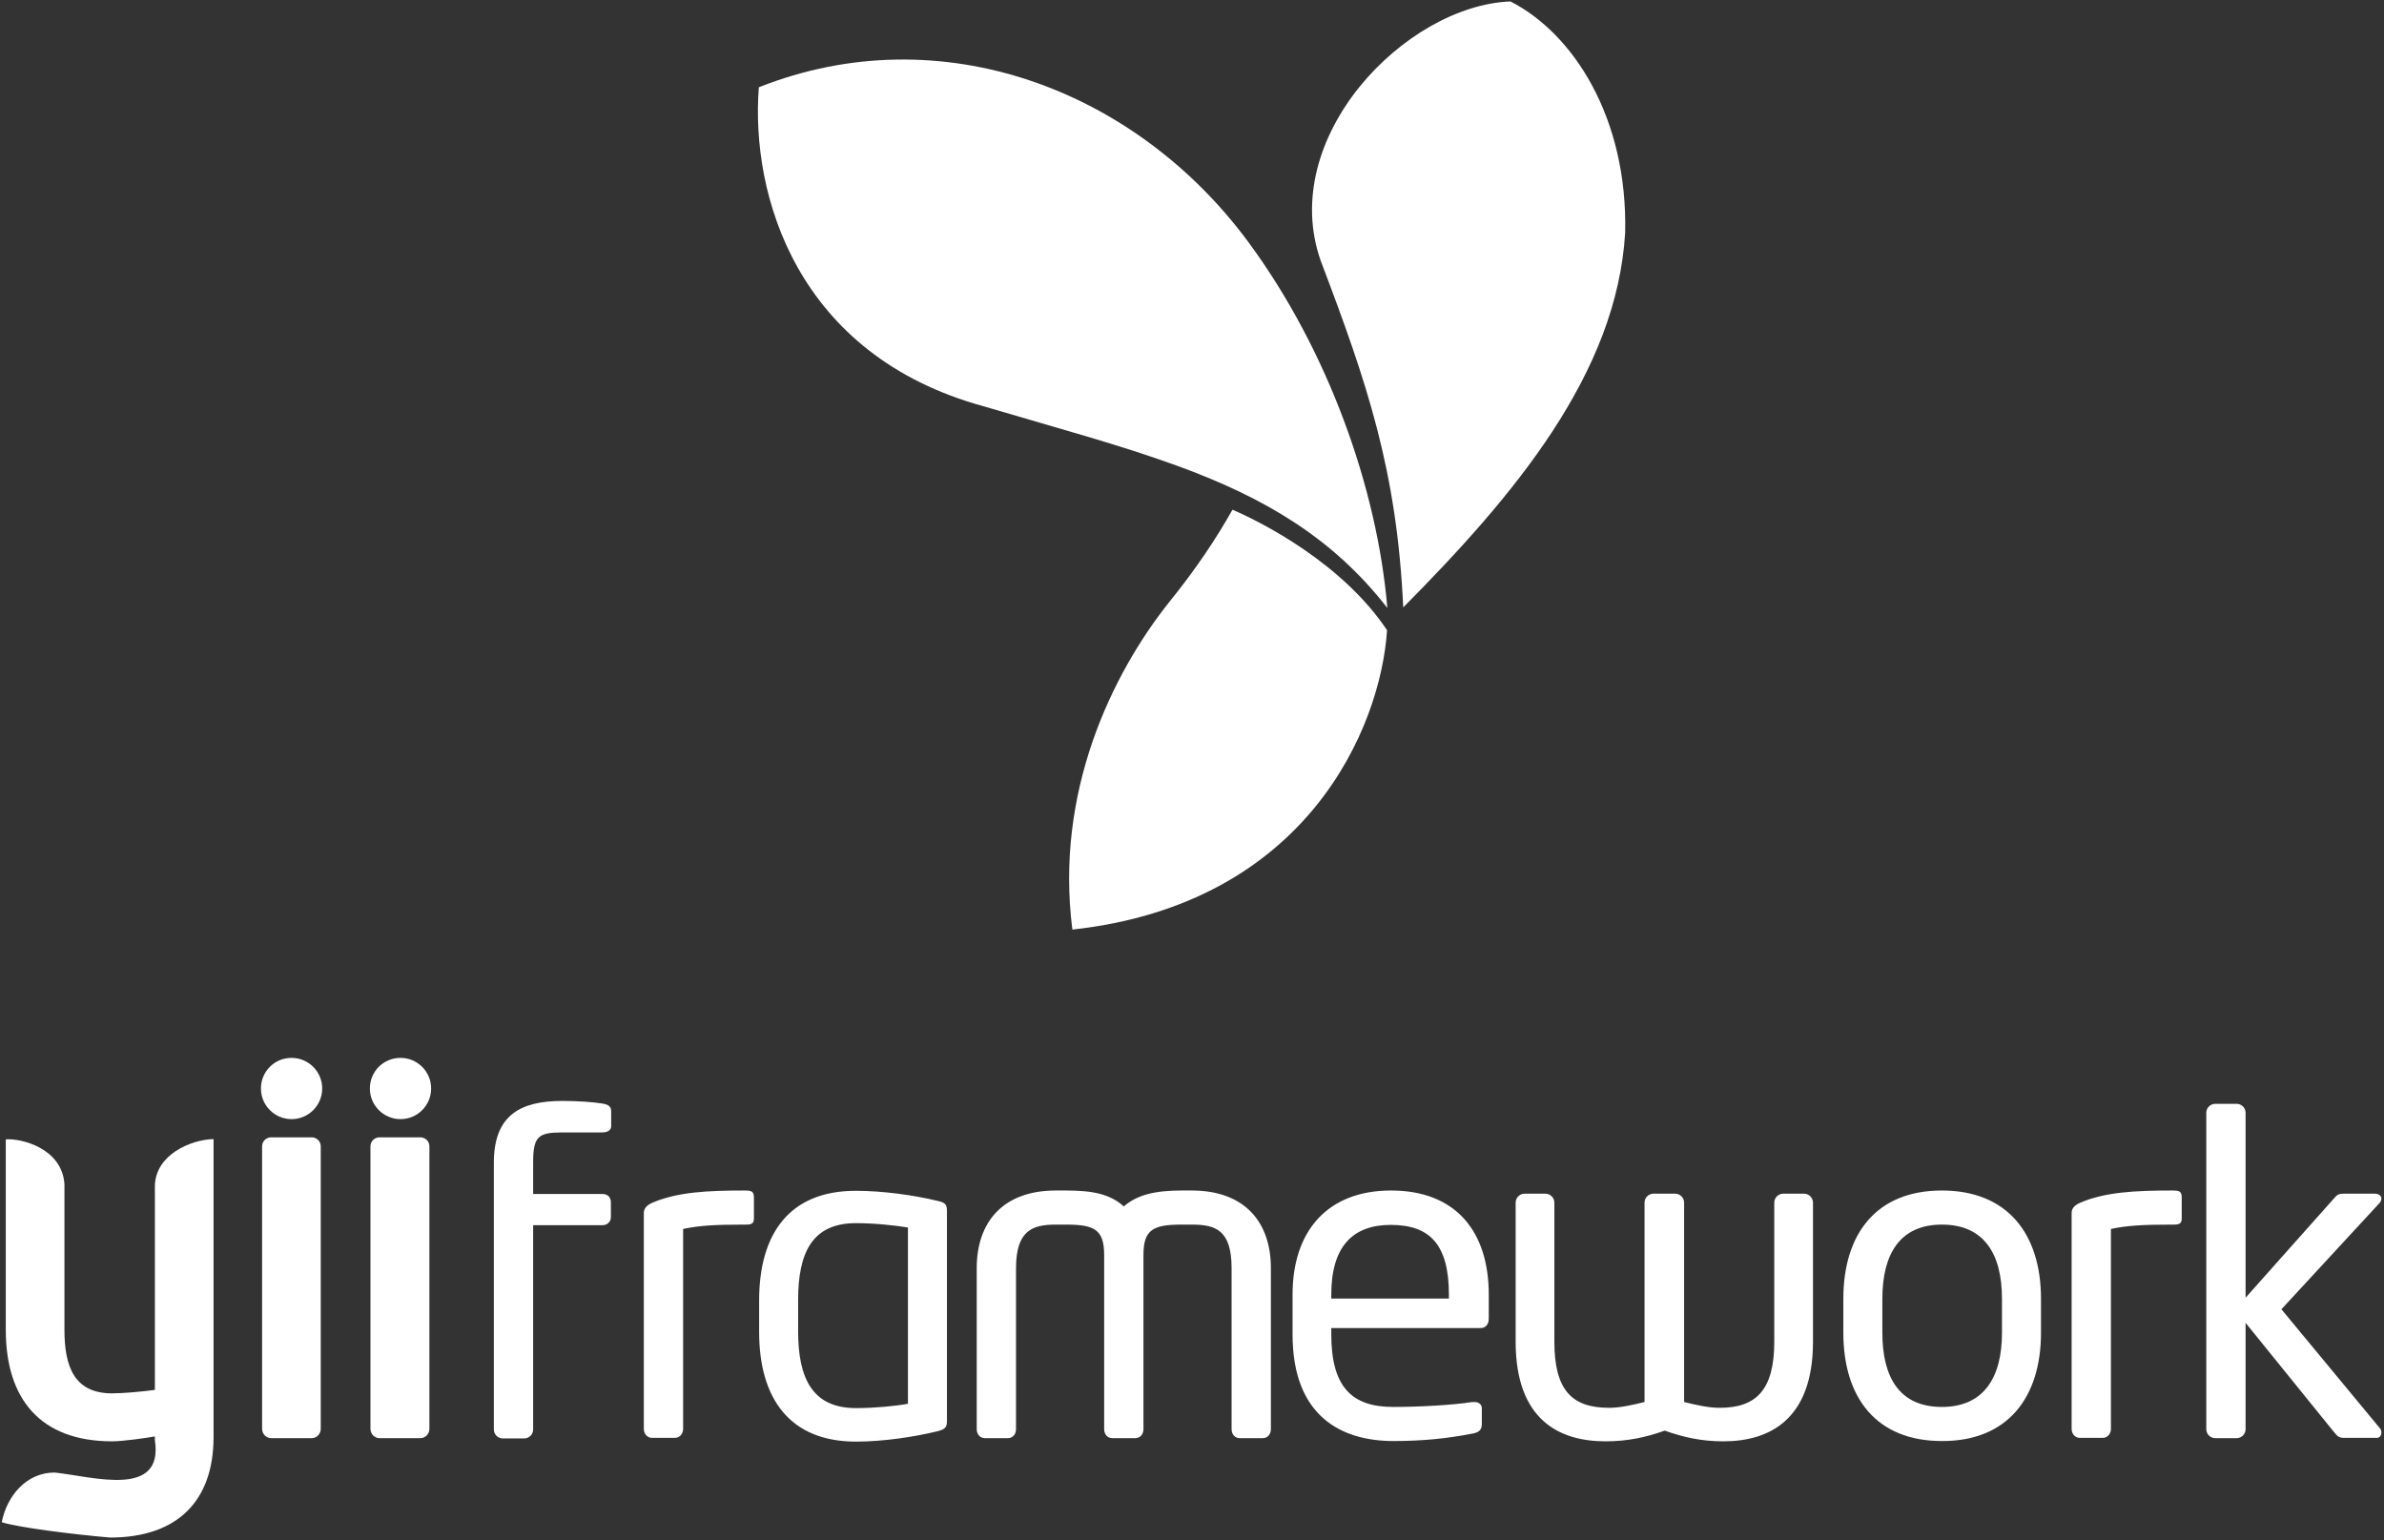 <svg width="825" height="533" viewBox="0 0 825 533" version="1.1" xmlns="http://www.w3.org/2000/svg" xmlns:xlink="http://www.w3.org/1999/xlink">
<rect x="0" y="0" width="825" height="533" fill="#333333" stroke="none"/>
<title>Group</title>
<desc>Created using Figma</desc>
<g id="Canvas" transform="translate(15 1084)">
<g id="Group">
<g id="Group">
<g id="Vector">
<use xlink:href="#path0_fill" transform="translate(439.035 -1083.5)" fill="#FFFFFF"/>
</g>
<g id="Vector">
<use xlink:href="#path1_fill" transform="translate(354.976 -907.6)" fill="#FFFFFF"/>
</g>
<g id="Vector">
<use xlink:href="#path2_fill" transform="translate(247.279 -1063.4)" fill="#FFFFFF"/>
</g>
</g>
<g id="Group">
<g id="Vector">
<use xlink:href="#path3_fill" transform="translate(155.9 -703)" fill="#FFFFFF"/>
</g>
<g id="Vector">
<use xlink:href="#path4_fill" transform="translate(113.2 -690.4)" fill="#FFFFFF"/>
</g>
<g id="Vector">
<use xlink:href="#path5_fill" transform="translate(75.3 -717.9)" fill="#FFFFFF"/>
</g>
<g id="Vector">
<use xlink:href="#path6_fill" transform="translate(-14.4 -689.8)" fill="#FFFFFF"/>
</g>
</g>
</g>
</g>
<defs>
<path id="path0_fill" fill-rule="evenodd" d="M 3.065 89.9C -12.135 47.2 32.266 1.4 68.665 4.88281e-05C 90.466 11.1 109.265 40.3 108.365 80C 105.465 128.8 70.065 170.9 31.565 209.7C 29.365 162.4 19.165 132.3 3.065 89.9Z"/>
<path id="path1_fill" fill-rule="evenodd" d="M 1.124 145.3C -4.976 97.6 14.824 56.9 34.524 32.1C 43.924 20.5 51.024 9.8 56.524 -4.88281e-05C 66.824 4.4 94.624 18.6 110.024 41.7C 107.824 75.3 82.424 136.4 1.124 145.3Z"/>
<path id="path2_fill" fill-rule="evenodd" d="M 78.121 120.003C 13.421 102.303 -2.579 46.903 0.321 9.603C 63.121 -15.297 130.721 10.203 169.821 63.303C 197.221 100.502 214.321 148.202 217.821 189.802C 199.021 165.602 175.321 151.603 145.121 140.603C 124.421 133.103 105.421 128.103 78.121 120.003Z"/>
<path id="path3_fill" d="M 40.6 8.7L 40.6 3.5C 40.6 2.1 39.8 1.2 37.5 0.9C 34.6 0.4 29.2 4.88281e-05 23.7 4.88281e-05C 9.2 4.88281e-05 4.88281e-05 4.9 4.88281e-05 21.4L 4.88281e-05 113.7C 4.88281e-05 115.4 1.4 116.8 3.1 116.8L 10.5 116.8C 12.2 116.8 13.6 115.4 13.6 113.7L 13.6 43L 37.6 43C 39.3 43 40.5 41.8 40.5 40.2L 40.5 35C 40.5 33.3 39.3 32.2 37.6 32.2L 13.6 32.2L 13.6 21.4C 13.6 12.3 15.3 10.9 23.7 10.9L 37.4 10.9C 39.5 10.9 40.6 10.1 40.6 8.7ZM 90 40.4L 90 33.3C 90 31.1 88.8 31 86.8 31C 74 31 63.4 31.5 54.7 35.3C 53 36.1 51.9 37.1 51.9 38.8L 51.9 113.5C 51.9 115.2 53.1 116.6 54.7 116.6L 62.7 116.6C 64.4 116.6 65.5 115.1 65.5 113.5L 65.5 44.3C 71.3 43.1 76.4 42.8 86.9 42.8C 89.7 42.9 90 42.1 90 40.4ZM 156.8 110.7L 156.8 38.1C 156.8 35.9 156.3 35.2 153.6 34.6C 145.4 32.6 134.5 31.1 125.3 31.1C 102.2 31.1 91.8 46 91.8 69.1L 91.8 79.9C 91.8 103 102.4 117.9 125.3 117.9C 134.7 117.9 145.4 116.3 153.6 114.3C 156.4 113.6 156.8 112.7 156.8 110.7ZM 143.3 104.8C 139 105.6 131.8 106.3 125.3 106.3C 110.1 106.3 105.3 95.8 105.3 79.7L 105.3 68.9C 105.3 52.6 110.1 42.3 125.3 42.3C 131.8 42.3 139.1 43.1 143.3 43.8L 143.3 104.8ZM 268.9 113.6L 268.9 57.9C 268.9 42.1 260 31 241.5 31L 238 31C 228.8 31 222.6 32.5 218 36.5C 213.2 32.2 207.2 31 198 31L 194.5 31C 176 31 167.1 42.1 167.1 57.9L 167.1 113.6C 167.1 115.3 168.2 116.7 169.9 116.7L 177.9 116.7C 179.6 116.7 180.7 115.3 180.7 113.6L 180.7 57.9C 180.7 44.7 186.5 42.8 194.5 42.8L 198 42.8C 207.8 42.8 211.2 44.5 211.2 53.3L 211.2 113.6C 211.2 115.3 212.3 116.7 214 116.7L 222 116.7C 223.7 116.7 224.8 115.3 224.8 113.6L 224.8 53.3C 224.8 44.5 228.2 42.8 238 42.8L 241.5 42.8C 249.7 42.8 255.3 44.6 255.3 57.9L 255.3 113.6C 255.3 115.3 256.4 116.7 258.1 116.7L 266.1 116.7C 267.8 116.7 268.9 115.3 268.9 113.6ZM 344.3 75.3L 344.3 67C 344.3 45.2 332.9 31 310.5 31C 288.5 31 276.4 45 276.4 67L 276.4 80.8C 276.4 109.4 293.6 117.7 311.3 117.7C 321.6 117.7 330.1 116.8 338.8 115.1C 341.3 114.6 341.9 113.6 341.9 111.6L 341.9 106.4C 341.9 104.9 340.7 104.2 339.4 104.2C 339.1 104.2 338.9 104.2 338.6 104.2C 331.5 105.3 320.1 105.9 311.2 105.9C 297 105.9 289.8 99.1 289.8 80.8L 289.8 78.6L 341.3 78.6C 343.2 78.7 344.3 77.3 344.3 75.3ZM 330.6 68.4L 289.8 68.4L 289.8 67C 289.8 50.4 297.2 42.9 310.4 42.9C 323.9 42.9 330.5 49.7 330.5 67L 330.5 68.4L 330.6 68.4ZM 456.5 83.3L 456.5 35.2C 456.5 33.5 455.1 32.1 453.4 32.1L 446.2 32.1C 444.5 32.1 443.1 33.5 443.1 35.2L 443.1 83.3C 443.1 100.1 436.8 106.2 424.2 106.2C 420.4 106.2 416.4 105.3 411.9 104.2L 411.9 35.2C 411.9 33.5 410.5 32.1 408.8 32.1L 401.3 32.1C 399.6 32.1 398.2 33.5 398.2 35.2L 398.2 104.2C 393.7 105.3 389.7 106.2 385.9 106.2C 373 106.2 367 100 367 83.3L 367 35.2C 367 33.5 365.6 32.1 363.9 32.1L 356.7 32.1C 355 32.1 353.6 33.5 353.6 35.2L 353.6 83.3C 353.6 110.5 368.8 117.8 384.7 117.8C 392.4 117.8 398.7 116.4 405.2 114.1C 411.7 116.4 417.8 117.8 425.5 117.8C 441.2 117.8 456.5 110.5 456.5 83.3ZM 535.4 80.2L 535.4 68.5C 535.4 45.9 523.7 31 501.1 31C 478.5 31 467 45.9 467 68.5L 467 80.2C 467 102.8 478.5 117.7 501.1 117.7C 523.7 117.8 535.4 102.8 535.4 80.2ZM 521.9 80.2C 521.9 96 515.4 105.9 501.1 105.9C 486.6 105.9 480.5 95.9 480.5 80.2L 480.5 68.5C 480.5 52.7 486.8 42.8 501.1 42.8C 515.6 42.8 521.9 52.8 521.9 68.5L 521.9 80.2ZM 584.1 40.4L 584.1 33.3C 584.1 31.1 582.9 31 580.9 31C 568.1 31 557.5 31.5 548.8 35.3C 547.1 36.1 546 37.1 546 38.8L 546 113.5C 546 115.2 547.2 116.6 548.8 116.6L 556.8 116.6C 558.5 116.6 559.6 115.1 559.6 113.5L 559.6 44.3C 565.4 43.1 570.5 42.8 581 42.8C 583.8 42.9 584.1 42.1 584.1 40.4ZM 653.2 114.7C 653.2 114.2 653 113.6 652.7 113.3L 618.6 72.1L 652.4 35.5C 652.9 35 653.2 34.4 653.2 33.8C 653.2 32.9 652.4 32.1 650.9 32.1L 640.1 32.1C 638.6 32.1 637.9 32.4 637 33.5L 606.2 68.1L 606.2 4.1C 606.2 2.4 604.8 1 603.1 1L 595.7 1C 594 1 592.6 2.4 592.6 4.1L 592.6 113.6C 592.6 115.3 594 116.7 595.7 116.7L 603.1 116.7C 604.8 116.7 606.2 115.3 606.2 113.6L 606.2 76.8L 636.8 114.6C 638 116.1 638.6 116.6 640.3 116.6L 651.4 116.6C 652.6 116.7 653.2 115.8 653.2 114.7Z"/>
<path id="path4_fill" d="M 20.4 100.9L 20.4 3.1C 20.4 1.4 19 2.44141e-05 17.3 2.44141e-05L 3.1 2.44141e-05C 1.4 2.44141e-05 9.76563e-05 1.4 9.76563e-05 3.1L 9.76563e-05 100.9C 9.76563e-05 102.6 1.4 104.1 3.1 104.1L 17.3 104.1C 19 104.1 20.4 102.6 20.4 100.9Z"/>
<path id="path5_fill" d="M 20.7 128.4L 20.7 30.6C 20.7 28.9 19.3 27.5 17.6 27.5L 3.5 27.5C 1.8 27.5 0.4 28.9 0.4 30.6L 0.4 128.4C 0.4 130.1 1.8 131.6 3.5 131.6L 17.6 131.6C 19.3 131.6 20.7 130.1 20.7 128.4ZM 10.6 2.44141e-05C 16.4 2.44141e-05 21.2 4.7 21.2 10.6C 21.2 16.4 16.5 21.2 10.6 21.2C 4.8 21.2 -4.88281e-05 16.5 -4.88281e-05 10.6C -4.88281e-05 4.7 4.7 2.44141e-05 10.6 2.44141e-05ZM 48.3 2.44141e-05C 54.1 2.44141e-05 58.9 4.7 58.9 10.6C 58.9 16.4 54.2 21.2 48.3 21.2C 42.5 21.2 37.7 16.5 37.7 10.6C 37.7 4.7 42.4 2.44141e-05 48.3 2.44141e-05Z"/>
<path id="path6_fill" d="M 73.3 103.2L 73.3 0C 65.4 0.2 53.2 5.4 53 16.2L 53 86.8C 48.7 87.4 41.9 88 38.2 88C 25 88 21.7 78.6 21.7 66L 21.7 15.6C 20.9 3.3 7 -0.3 1.4 0.1L 1.4 66C 1.4 90 13.4 104.6 38.2 104.6C 41.9 104.6 49.7 103.5 53 102.9L 53 104.2C 56.1 124.4 31.6 116.8 18.3 115.4C 8.5 115.4 1.8 123.5 0 132.6C 5.7 134.4 24.5 136.8 37.5 137.9C 61 137.9 73.3 125 73.3 103.2Z"/>
</defs>
</svg>

